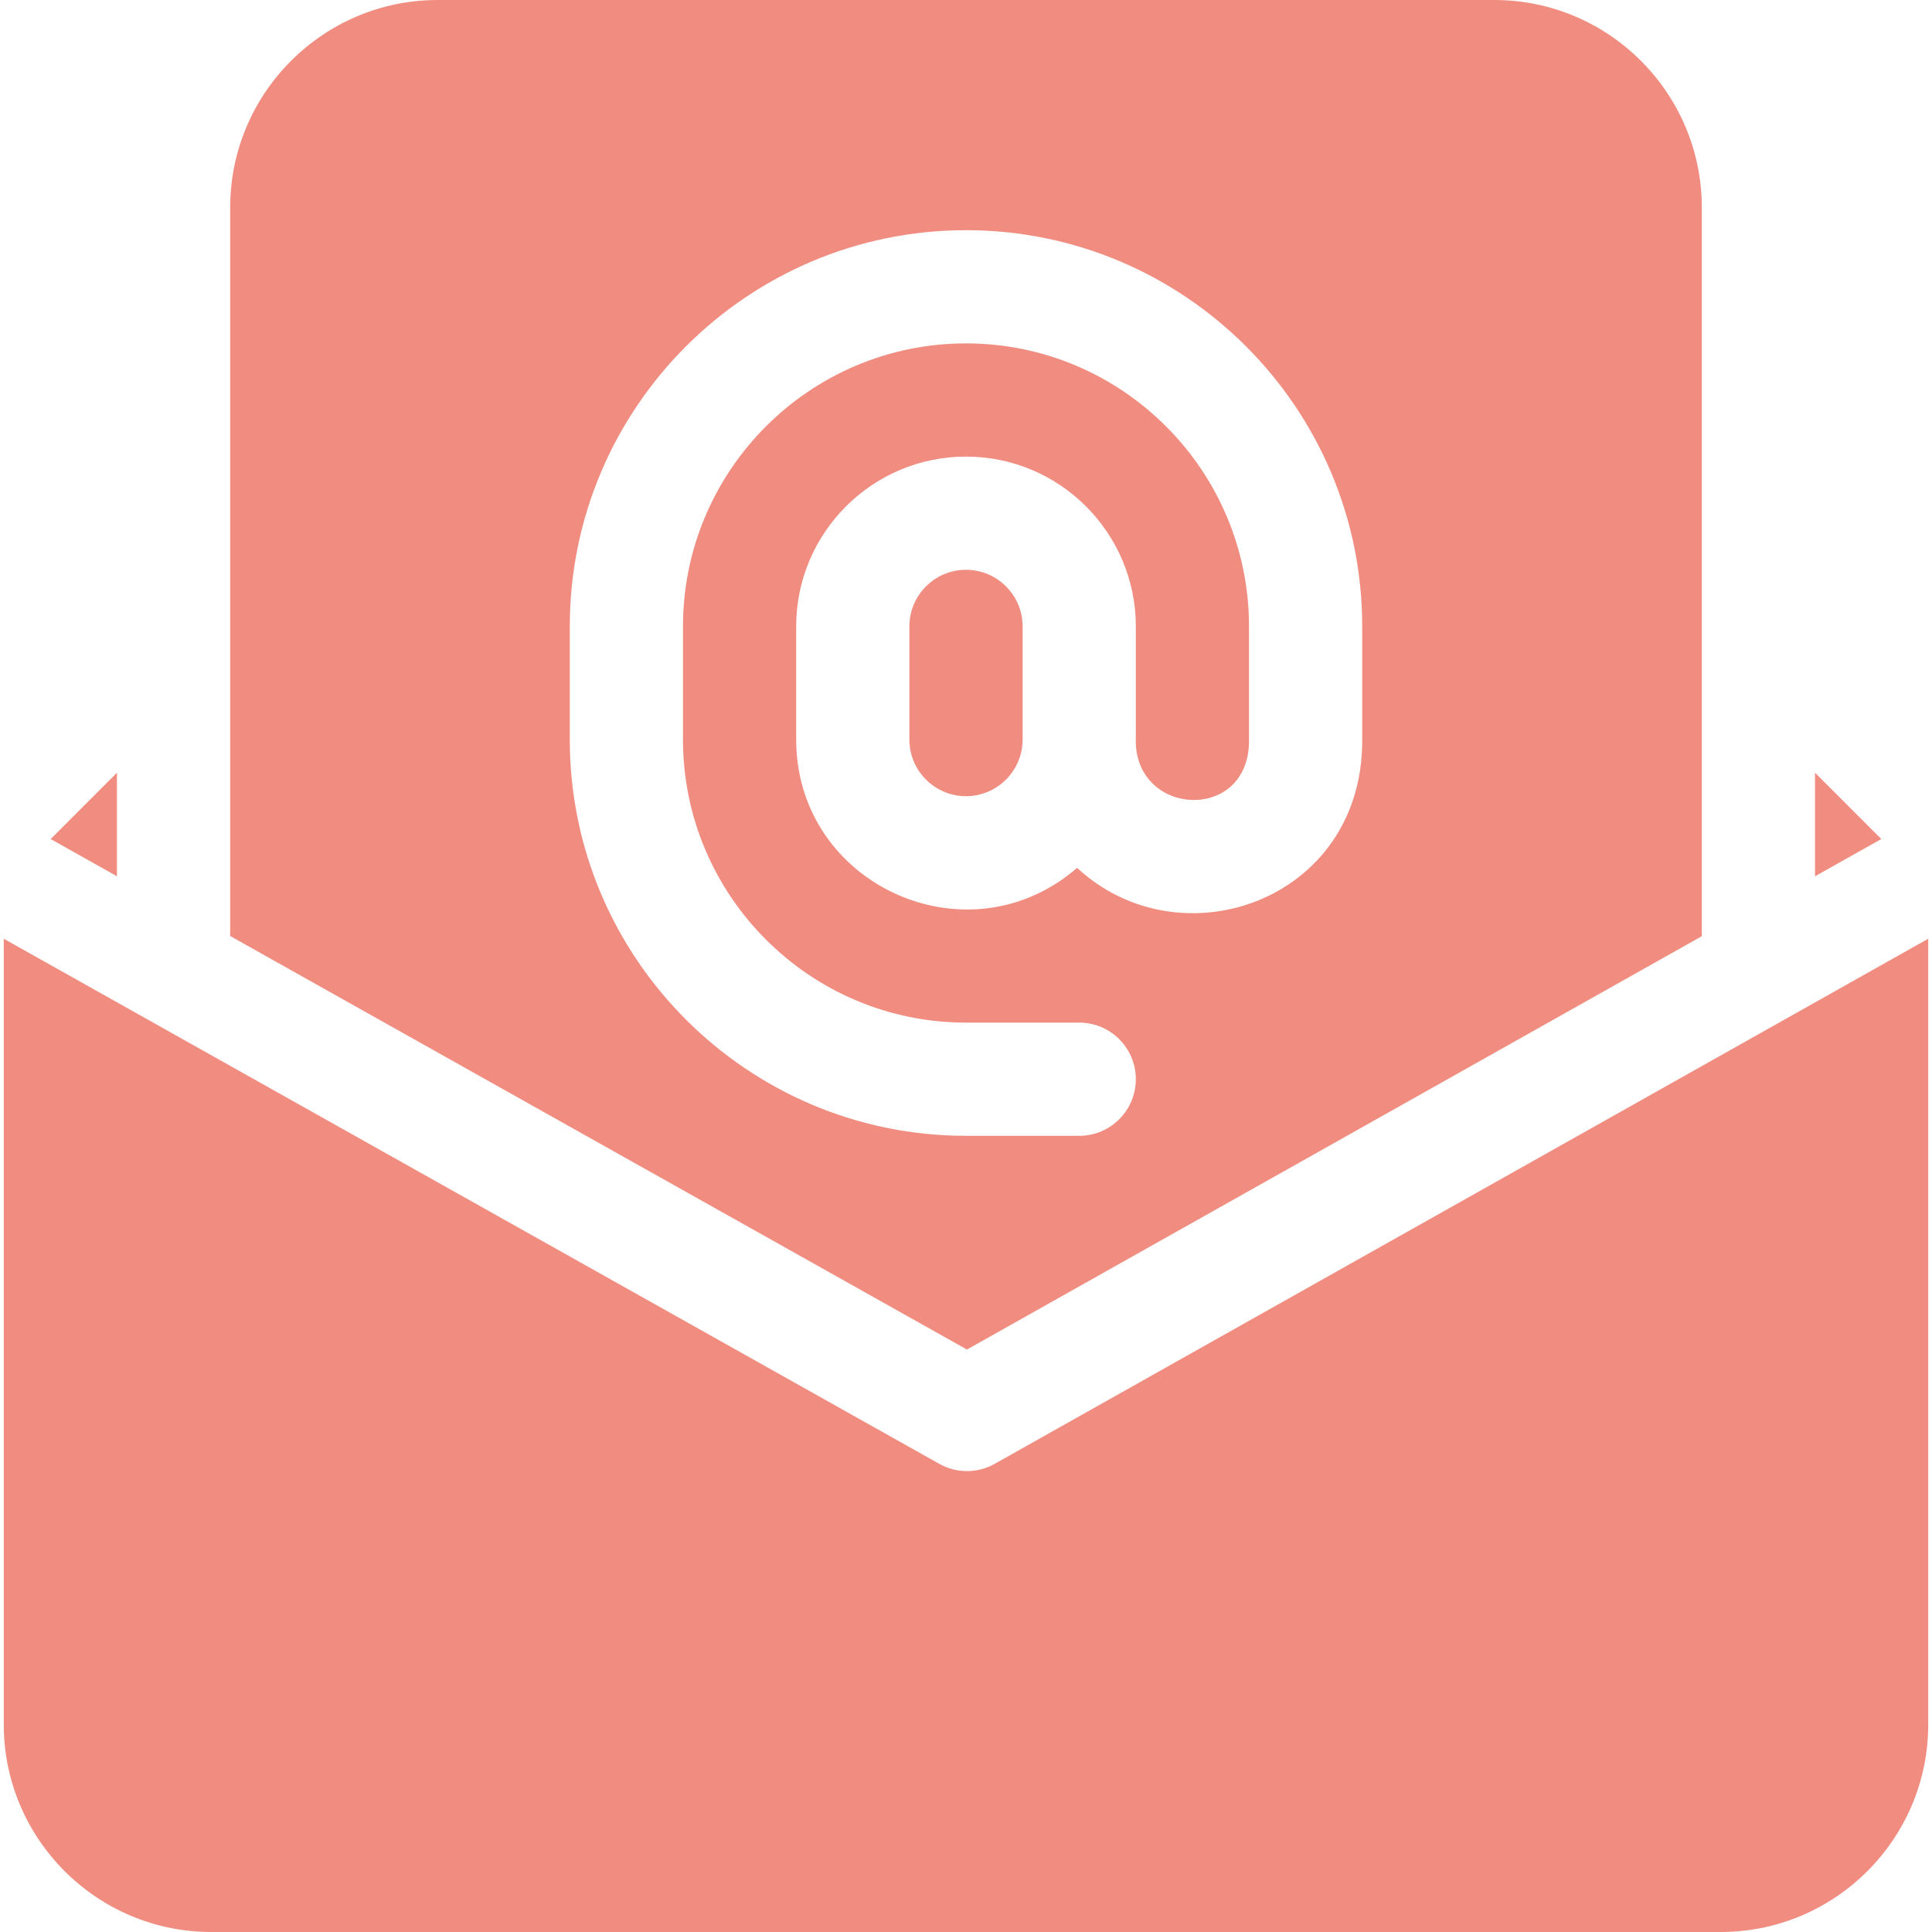 <svg width="76" height="76" viewBox="0 0 76 76" fill="none" xmlns="http://www.w3.org/2000/svg">
<path d="M39.13 57.583C38.453 57.964 37.627 57.965 36.949 57.584L0.148 36.928V67.836C0.148 72.338 3.811 76 8.312 76H67.688C72.189 76 75.852 72.338 75.852 67.836V36.927L39.13 57.583Z" fill="#F08D80"/>
<path d="M71.398 30.397V34.471L74.006 33.005L71.398 30.397Z" fill="#F08D80"/>
<path d="M38 22.414C36.773 22.414 35.773 23.413 35.773 24.641V29.094C35.773 30.321 36.773 31.32 38 31.32C39.227 31.32 40.227 30.321 40.227 29.094V24.641C40.227 23.413 39.227 22.414 38 22.414Z" fill="#F08D80"/>
<path d="M66.945 36.828V8.164C66.945 3.662 63.283 0 58.781 0H17.219C12.717 0 9.055 3.662 9.055 8.164V36.821L38.037 53.088L66.945 36.828ZM22.414 29.094V24.641C22.414 16.046 29.406 9.055 38 9.055C46.594 9.055 53.586 16.046 53.586 24.641V29.143C53.586 35.432 46.446 37.918 42.37 34.139C38.06 37.878 31.32 34.803 31.32 29.094V24.641C31.32 20.957 34.317 17.961 38 17.961C41.683 17.961 44.68 20.957 44.68 24.641C44.68 30.019 44.681 28.947 44.677 29.192C44.741 32.146 49.133 32.328 49.133 29.143V24.641C49.133 18.502 44.139 13.508 38 13.508C31.861 13.508 26.867 18.502 26.867 24.641V29.094C26.867 35.233 31.861 40.227 38 40.227H42.453C43.683 40.227 44.68 41.223 44.68 42.453C44.68 43.683 43.683 44.68 42.453 44.68H38C29.406 44.68 22.414 37.688 22.414 29.094Z" fill="#F08D80"/>
<path d="M4.601 30.397L1.993 33.006L4.601 34.47V30.397Z" fill="#F08D80"/>
</svg>
